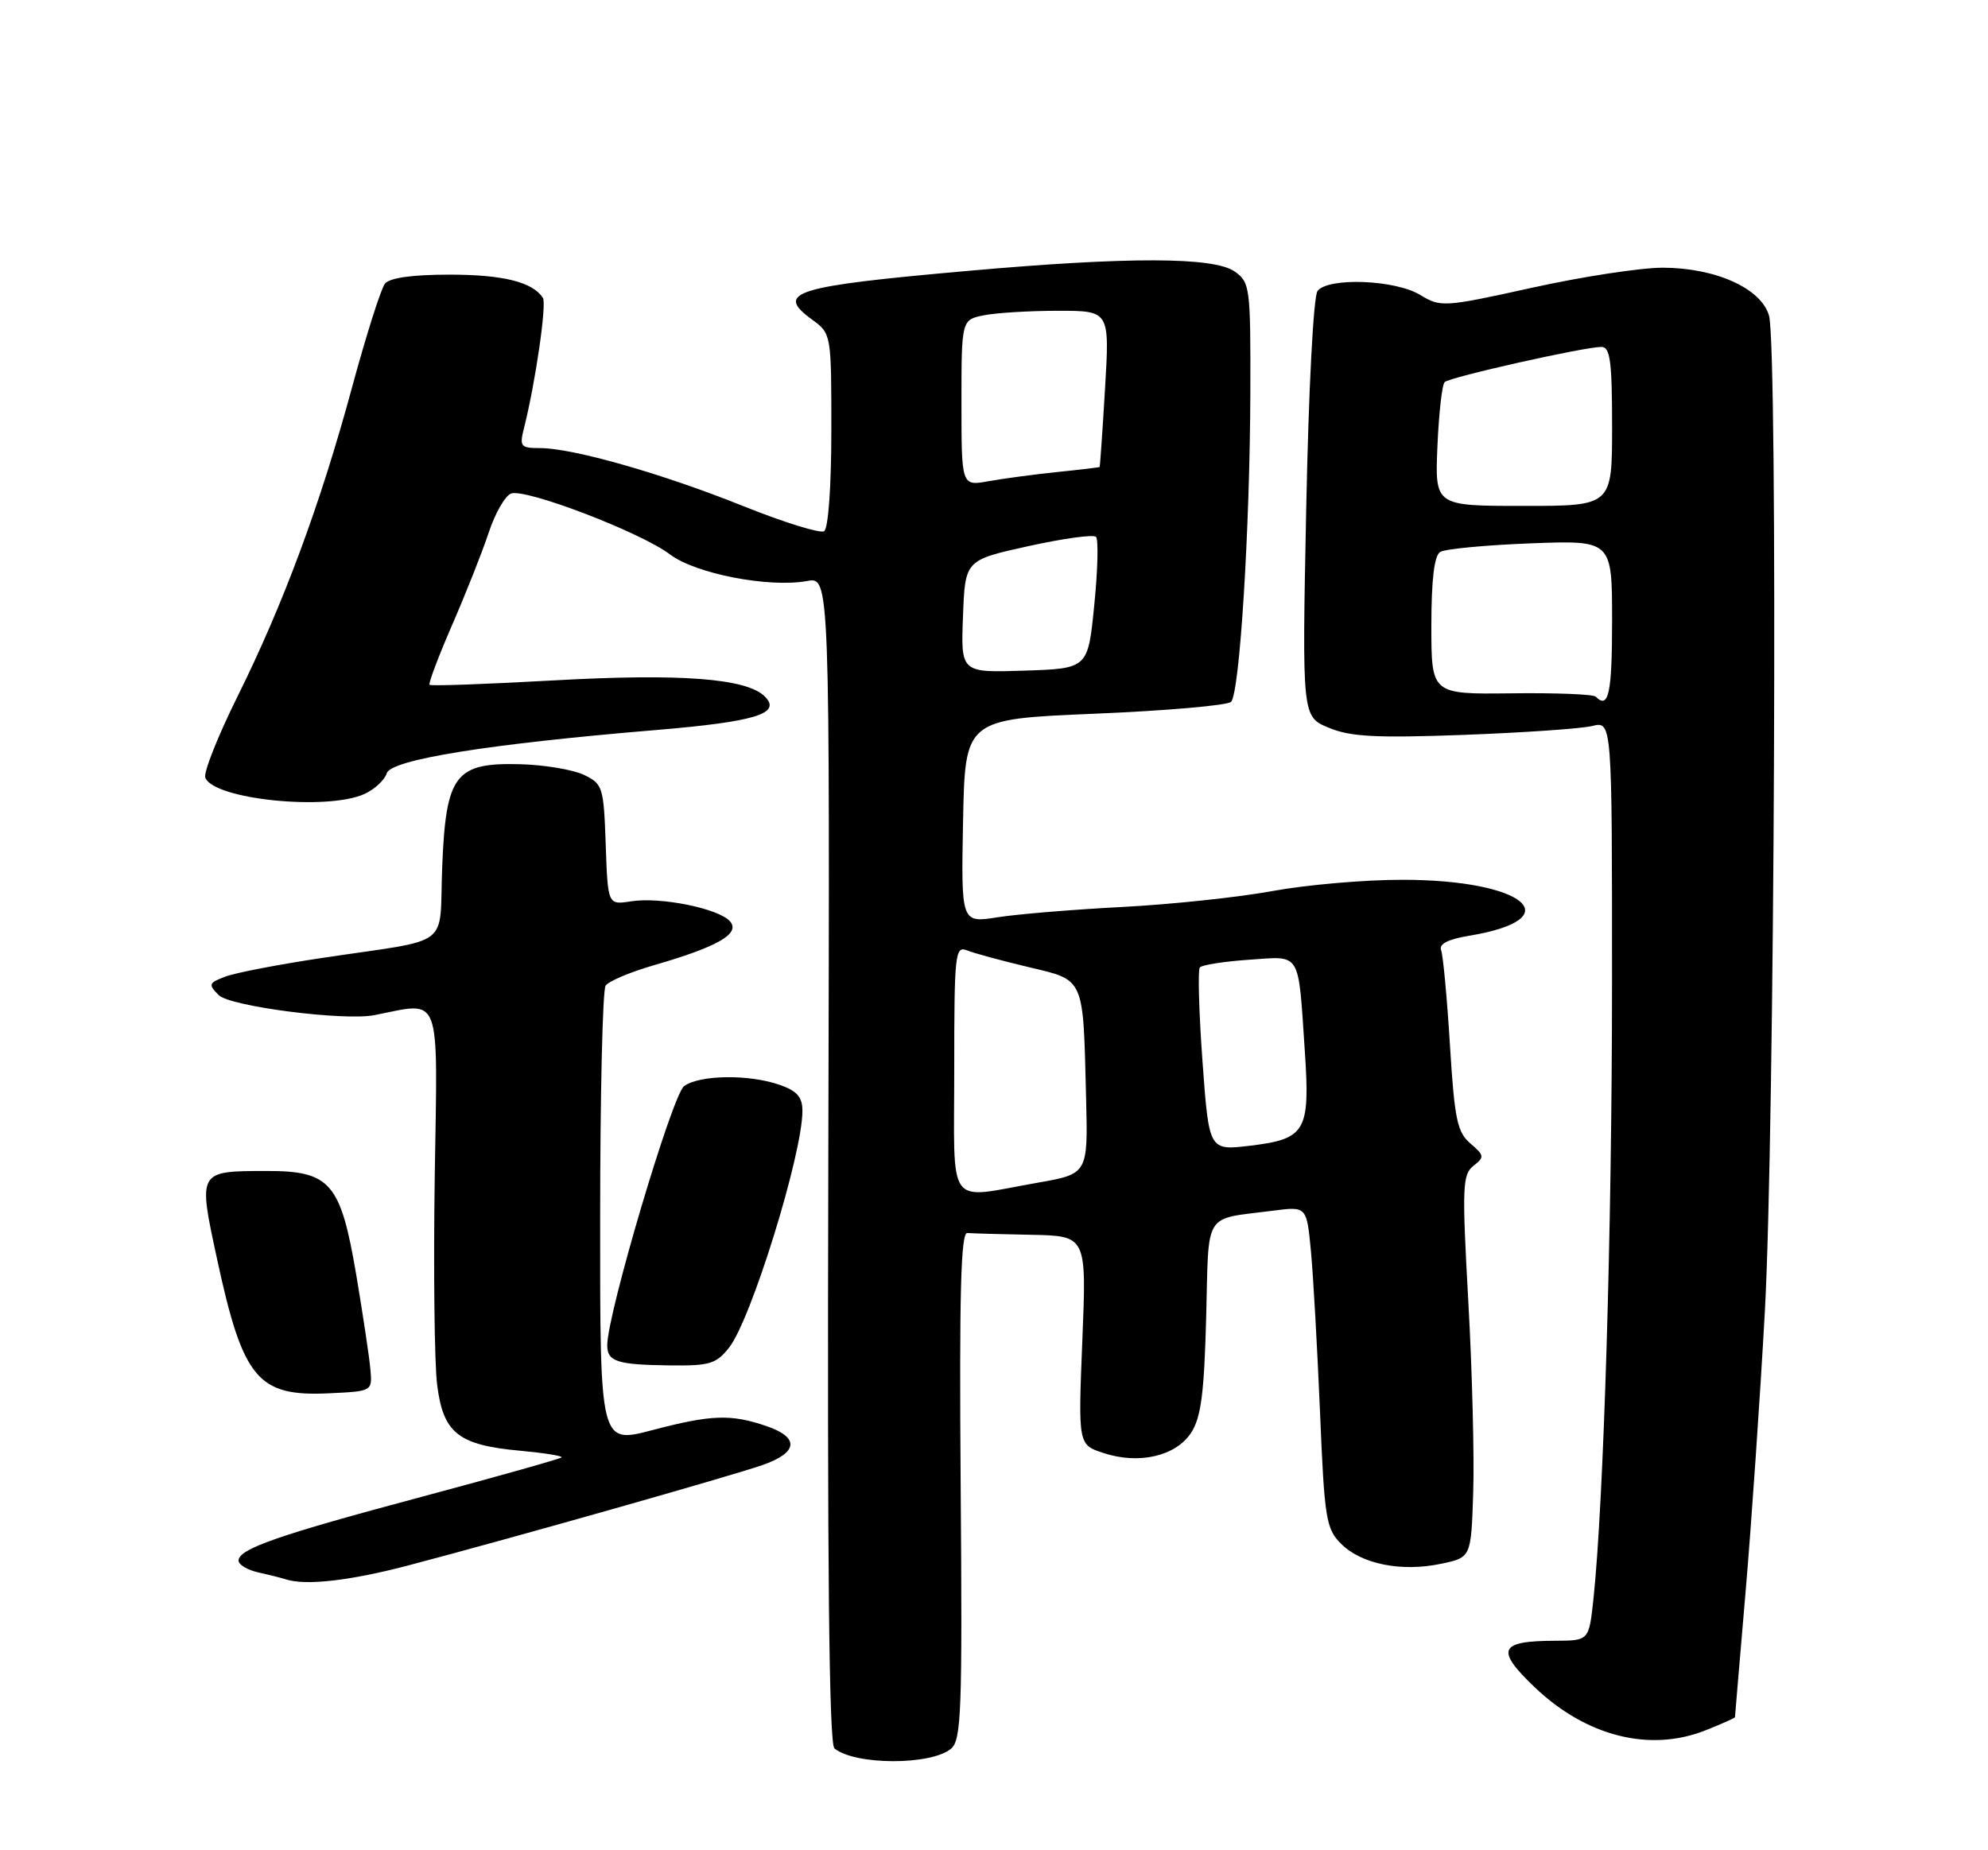 <?xml version="1.0" encoding="UTF-8" standalone="no"?>
<!DOCTYPE svg PUBLIC "-//W3C//DTD SVG 1.1//EN" "http://www.w3.org/Graphics/SVG/1.1/DTD/svg11.dtd" >
<svg xmlns="http://www.w3.org/2000/svg" xmlns:xlink="http://www.w3.org/1999/xlink" version="1.1" viewBox="0 0 275 256">
 <g >
 <path fill="currentColor"
d=" M 131.55 241.96 C 132.99 240.76 133.13 236.83 132.89 205.56 C 132.69 178.95 132.91 170.52 133.81 170.60 C 134.47 170.66 138.44 170.77 142.65 170.85 C 150.31 171.00 150.31 171.00 149.72 185.44 C 149.14 199.89 149.14 199.89 152.63 201.04 C 157.54 202.66 162.63 201.49 164.76 198.25 C 166.14 196.14 166.57 192.83 166.85 182.29 C 167.24 167.34 166.34 168.78 176.13 167.51 C 180.76 166.91 180.76 166.91 181.35 173.21 C 181.67 176.67 182.23 186.67 182.60 195.42 C 183.21 210.16 183.43 211.52 185.52 213.61 C 188.33 216.42 193.86 217.52 199.33 216.37 C 203.50 215.50 203.50 215.50 203.79 206.50 C 203.95 201.55 203.65 189.65 203.11 180.06 C 202.23 164.21 202.30 162.50 203.82 161.31 C 205.37 160.10 205.34 159.87 203.40 158.21 C 201.58 156.66 201.20 154.86 200.57 144.58 C 200.17 138.07 199.62 132.17 199.35 131.47 C 199.02 130.62 200.29 129.96 203.18 129.48 C 217.34 127.14 210.94 121.73 194.00 121.73 C 188.78 121.72 180.68 122.43 176.00 123.29 C 171.32 124.15 161.99 125.14 155.25 125.49 C 148.51 125.84 140.74 126.48 137.97 126.92 C 132.95 127.71 132.95 127.71 133.22 113.60 C 133.50 99.50 133.50 99.50 151.45 98.75 C 161.32 98.34 169.80 97.60 170.29 97.11 C 171.49 95.91 172.90 73.18 172.96 54.31 C 173.00 39.72 172.91 39.05 170.78 37.56 C 167.90 35.54 156.10 35.51 134.00 37.47 C 109.73 39.62 107.13 40.43 112.35 44.23 C 114.99 46.16 115.00 46.22 115.00 59.52 C 115.00 67.31 114.58 73.14 114.00 73.50 C 113.46 73.84 108.41 72.27 102.80 70.02 C 91.60 65.52 79.25 62.00 74.70 62.00 C 72.02 62.00 71.84 61.78 72.48 59.25 C 74.06 53.00 75.65 42.06 75.10 41.21 C 73.66 39.01 69.58 38.00 62.19 38.00 C 57.03 38.00 53.89 38.44 53.25 39.25 C 52.70 39.94 50.65 46.39 48.70 53.59 C 44.30 69.84 39.22 83.53 32.83 96.42 C 30.13 101.87 28.13 106.90 28.40 107.60 C 29.56 110.61 45.25 112.21 50.43 109.85 C 51.82 109.21 53.21 107.93 53.50 106.99 C 54.10 105.10 67.55 102.94 90.85 101.00 C 104.52 99.85 108.16 98.73 105.80 96.37 C 103.29 93.86 94.20 93.16 76.63 94.14 C 67.35 94.66 59.60 94.94 59.42 94.75 C 59.24 94.57 60.64 90.85 62.54 86.48 C 64.44 82.11 66.72 76.36 67.60 73.70 C 68.48 71.03 69.87 68.60 70.69 68.29 C 72.66 67.53 88.67 73.66 92.68 76.71 C 96.19 79.38 106.35 81.35 111.65 80.39 C 114.79 79.82 114.79 79.82 114.58 160.44 C 114.43 216.72 114.68 241.32 115.43 241.92 C 118.31 244.25 128.76 244.27 131.55 241.96 Z  M 235.98 239.39 C 238.19 238.51 240.00 237.70 240.00 237.60 C 240.00 237.49 240.65 229.78 241.45 220.45 C 242.25 211.13 243.46 193.60 244.13 181.50 C 245.49 157.08 245.95 48.11 244.71 43.69 C 243.66 39.91 237.32 37.05 230.00 37.04 C 226.97 37.04 218.85 38.28 211.94 39.81 C 199.71 42.51 199.30 42.53 196.44 40.80 C 192.99 38.70 183.76 38.35 182.26 40.25 C 181.69 40.97 181.02 53.79 180.69 70.32 C 180.11 99.15 180.11 99.15 183.80 100.69 C 186.79 101.94 190.31 102.13 202.49 101.68 C 210.75 101.37 218.74 100.82 220.25 100.45 C 223.00 99.77 223.00 99.77 222.99 136.13 C 222.99 170.06 221.84 207.92 220.42 221.25 C 219.80 227.00 219.80 227.00 215.15 227.02 C 207.36 227.04 206.83 228.22 212.25 233.41 C 219.40 240.26 228.24 242.49 235.98 239.39 Z  M 56.50 216.59 C 70.76 212.84 101.11 204.23 105.50 202.70 C 110.43 200.97 110.62 198.88 106.00 197.31 C 101.09 195.63 98.39 195.73 90.18 197.89 C 83.00 199.77 83.00 199.77 83.02 168.64 C 83.02 151.51 83.36 137.00 83.77 136.38 C 84.17 135.77 87.19 134.49 90.49 133.54 C 99.27 131.00 102.41 129.20 101.01 127.51 C 99.53 125.72 91.38 124.06 87.29 124.71 C 84.08 125.21 84.08 125.21 83.79 116.87 C 83.51 108.88 83.38 108.46 80.77 107.21 C 79.26 106.49 75.32 105.83 72.01 105.74 C 62.96 105.49 61.68 107.15 61.17 119.94 C 60.71 131.43 62.86 129.79 44.58 132.54 C 38.58 133.44 32.54 134.60 31.16 135.13 C 28.86 136.00 28.78 136.21 30.26 137.69 C 31.82 139.25 47.60 141.28 51.77 140.46 C 61.18 138.62 60.54 136.90 60.14 162.67 C 59.95 175.58 60.09 188.60 60.47 191.60 C 61.31 198.30 63.38 199.95 71.99 200.73 C 75.32 201.04 77.89 201.45 77.68 201.65 C 77.48 201.85 68.87 204.28 58.56 207.04 C 38.39 212.43 33.00 214.31 33.00 215.93 C 33.00 216.50 34.24 217.23 35.75 217.57 C 37.26 217.90 38.95 218.33 39.50 218.51 C 42.24 219.42 48.37 218.73 56.50 216.59 Z  M 51.24 189.50 C 51.10 187.85 50.22 182.00 49.30 176.51 C 47.12 163.62 45.72 161.99 36.80 162.02 C 27.36 162.04 27.39 161.98 30.01 174.13 C 33.61 190.81 35.63 193.25 45.50 192.78 C 51.50 192.50 51.50 192.50 51.24 189.50 Z  M 100.86 186.45 C 103.92 182.56 111.00 159.69 111.00 153.70 C 111.00 151.79 110.25 150.94 107.85 150.10 C 103.60 148.62 96.78 148.71 94.63 150.28 C 93.00 151.47 84.00 181.82 84.00 186.13 C 84.00 188.39 85.34 188.83 92.68 188.92 C 98.16 188.99 99.08 188.71 100.86 186.45 Z  M 132.00 147.89 C 132.00 132.00 132.12 130.84 133.75 131.49 C 134.71 131.88 138.53 132.92 142.24 133.80 C 150.11 135.68 149.82 135.02 150.24 151.96 C 150.50 162.42 150.50 162.42 143.50 163.65 C 130.75 165.89 132.00 167.59 132.00 147.89 Z  M 166.34 146.85 C 165.85 140.06 165.68 134.21 165.97 133.86 C 166.26 133.51 169.32 133.03 172.78 132.79 C 180.08 132.30 179.55 131.43 180.50 145.50 C 181.24 156.56 180.63 157.60 172.87 158.53 C 167.24 159.20 167.24 159.20 166.34 146.85 Z  M 133.21 85.29 C 133.50 77.50 133.50 77.50 142.23 75.57 C 147.04 74.51 151.26 73.92 151.61 74.28 C 151.96 74.63 151.86 78.87 151.37 83.71 C 150.50 92.50 150.50 92.50 141.71 92.79 C 132.91 93.08 132.91 93.08 133.21 85.29 Z  M 133.00 55.76 C 133.00 44.25 133.00 44.25 136.12 43.62 C 137.84 43.28 142.46 43.00 146.38 43.00 C 153.50 43.00 153.50 43.00 152.86 53.75 C 152.51 59.66 152.17 64.55 152.11 64.61 C 152.05 64.67 149.41 64.99 146.25 65.31 C 143.09 65.64 138.81 66.21 136.75 66.58 C 133.00 67.26 133.00 67.26 133.00 55.76 Z  M 220.73 96.39 C 220.40 96.06 215.15 95.85 209.06 95.93 C 198.00 96.06 198.00 96.06 198.00 86.59 C 198.00 80.22 198.40 76.87 199.22 76.37 C 199.89 75.95 205.51 75.42 211.72 75.18 C 223.00 74.75 223.00 74.75 223.00 85.87 C 223.00 95.96 222.52 98.19 220.73 96.39 Z  M 198.84 61.75 C 199.03 57.21 199.48 53.21 199.84 52.87 C 200.56 52.17 219.15 48.00 221.53 48.00 C 222.73 48.00 223.00 49.98 223.00 59.00 C 223.00 70.00 223.00 70.00 210.74 70.00 C 198.49 70.00 198.49 70.00 198.84 61.75 Z "/>
</g>
</svg>